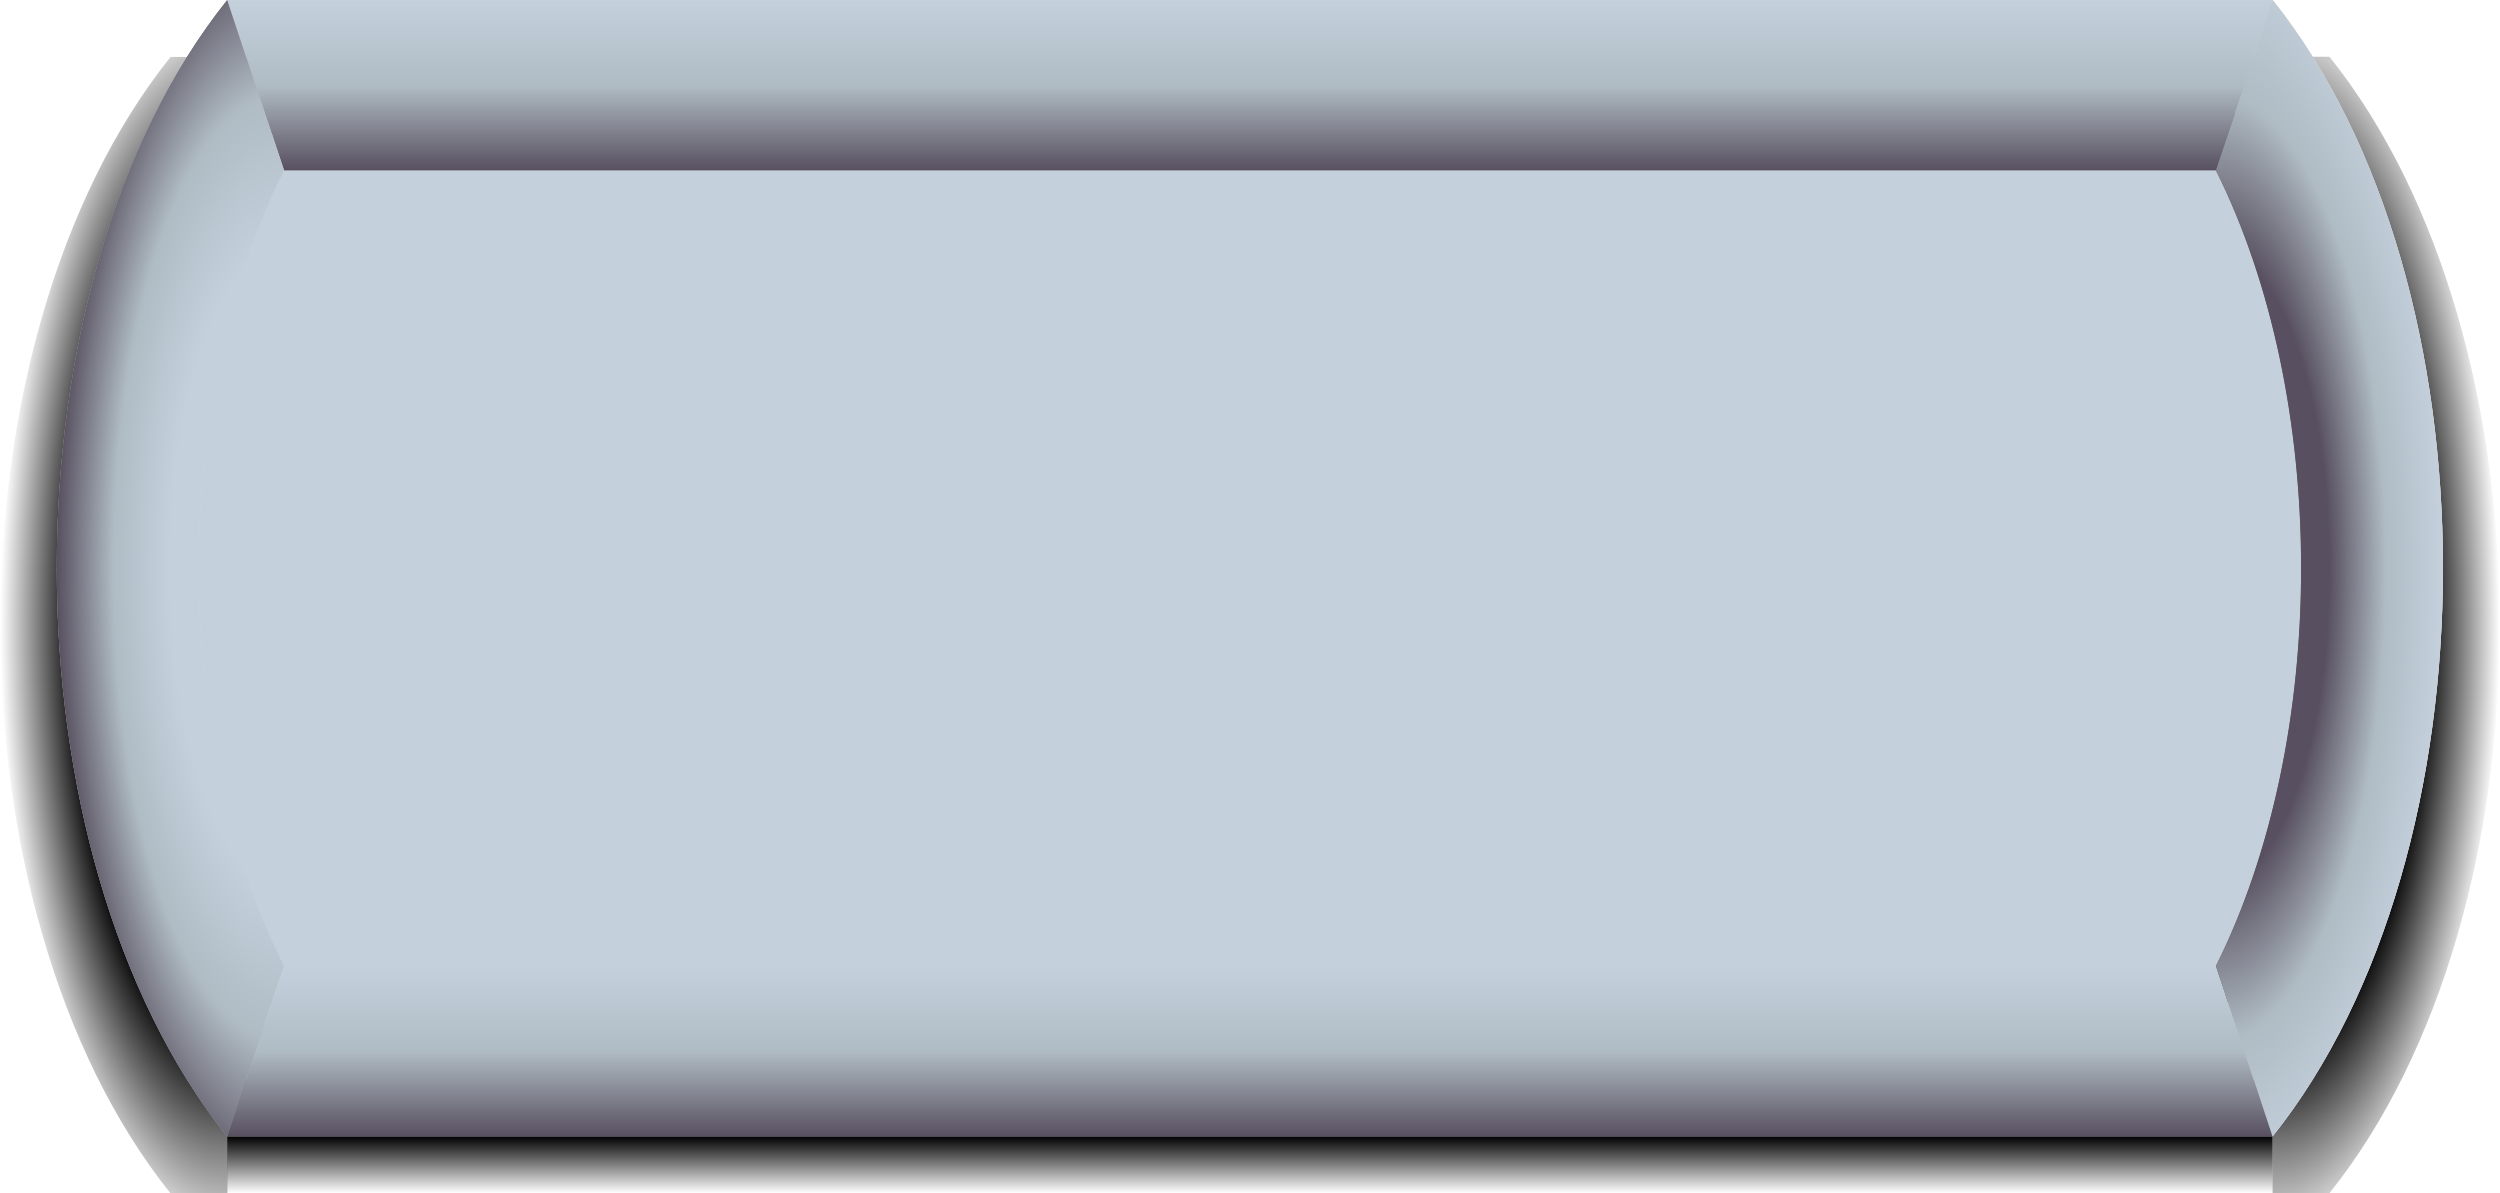 <?xml version="1.0" encoding="UTF-8" standalone="no"?>
<svg
   xmlns:dc="http://purl.org/dc/elements/1.1/"
   xmlns:cc="http://creativecommons.org/ns#"
   xmlns:rdf="http://www.w3.org/1999/02/22-rdf-syntax-ns#"
   xmlns:svg="http://www.w3.org/2000/svg"
   xmlns="http://www.w3.org/2000/svg"
   xmlns:xlink="http://www.w3.org/1999/xlink"
   xmlns:sodipodi="http://sodipodi.sourceforge.net/DTD/sodipodi-0.dtd"
   xmlns:inkscape="http://www.inkscape.org/namespaces/inkscape"
   sodipodi:docname="pt-colorless.svg"
   inkscape:version="1.0 (4035a4fb49, 2020-05-01)"
   id="svg8"
   version="1.1"
   viewBox="0 0 11.642 5.556"
   height="21"
   width="44">
  <defs
     id="defs2">
    <radialGradient
       gradientUnits="userSpaceOnUse"
       gradientTransform="matrix(2,-9.7058868e-7,2.9749165e-6,5.5,-52.652,-383.25)"
       r="0.529"
       fy="85.46"
       fx="52.652"
       cy="85.46"
       cx="52.652"
       id="radialGradient1298-5"
       xlink:href="#linearGradient1038"
       inkscape:collect="always" />
    <linearGradient
       id="linearGradient1038"
       inkscape:collect="always">
      <stop
         id="stop1032"
         offset="0"
         style="stop-color:#000000;stop-opacity:1;" />
      <stop
         style="stop-color:#000000;stop-opacity:1"
         offset="0.667"
         id="stop1034" />
      <stop
         id="stop1036"
         offset="1"
         style="stop-color:#000000;stop-opacity:0;" />
    </linearGradient>
    <radialGradient
       inkscape:collect="always"
       xlink:href="#linearGradient1038"
       id="radialGradient1298-9-0"
       cx="52.652"
       cy="85.46"
       fx="52.652"
       fy="85.46"
       r="0.529"
       gradientTransform="matrix(-2,-9.7058868e-7,-2.9749165e-6,5.5,167.482,-383.25)"
       gradientUnits="userSpaceOnUse" />
    <linearGradient
       y2="88.371"
       x2="52.917"
       y1="88.106"
       x1="52.917"
       gradientTransform="translate(9.6232679e-7,1.058)"
       gradientUnits="userSpaceOnUse"
       id="linearGradient1286"
       xlink:href="#linearGradient937"
       inkscape:collect="always" />
    <linearGradient
       id="linearGradient937"
       inkscape:collect="always">
      <stop
         id="stop933"
         offset="0"
         style="stop-color:#000000;stop-opacity:1;" />
      <stop
         id="stop935"
         offset="1"
         style="stop-color:#000000;stop-opacity:0;" />
    </linearGradient>
    <linearGradient
       gradientTransform="translate(9.6232679e-7,1.058)"
       gradientUnits="userSpaceOnUse"
       y2="83.608"
       x2="57.15"
       y1="82.815"
       x1="57.15"
       id="linearGradient1344-3"
       xlink:href="#linearGradient1342-7"
       inkscape:collect="always" />
    <linearGradient
       id="linearGradient1342-7"
       inkscape:collect="always">
      <stop
         id="stop1338-3"
         offset="0"
         style="stop-color:#c4d0dc;stop-opacity:1" />
      <stop
         style="stop-color:#b0bcc4;stop-opacity:1"
         offset="0.5"
         id="stop1346-1" />
      <stop
         id="stop1340-0"
         offset="1"
         style="stop-color:#585060;stop-opacity:1" />
    </linearGradient>
    <linearGradient
       y2="83.608"
       x2="57.15"
       y1="82.815"
       x1="57.15"
       gradientTransform="translate(9.6232679e-7,5.556)"
       gradientUnits="userSpaceOnUse"
       id="linearGradient1288"
       xlink:href="#linearGradient1342-7"
       inkscape:collect="always" />
    <radialGradient
       gradientUnits="userSpaceOnUse"
       gradientTransform="matrix(2,-9.7123447e-6,2.5876498e-5,5.5,-52.919,-383.516)"
       r="0.529"
       fy="85.46"
       fx="52.917"
       cy="85.46"
       cx="52.917"
       id="radialGradient1403-8"
       xlink:href="#linearGradient1427-8"
       inkscape:collect="always" />
    <linearGradient
       id="linearGradient1427-8"
       inkscape:collect="always">
      <stop
         id="stop1421-8"
         offset="0"
         style="stop-color:#c4d0dc;stop-opacity:1" />
      <stop
         style="stop-color:#c4d0dc;stop-opacity:1"
         offset="0.5"
         id="stop1429-6" />
      <stop
         style="stop-color:#b0bcc4;stop-opacity:1"
         offset="0.75"
         id="stop1423-9" />
      <stop
         id="stop1425-0"
         offset="1"
         style="stop-color:#585060;stop-opacity:1" />
    </linearGradient>
    <radialGradient
       inkscape:collect="always"
       xlink:href="#linearGradient1467-2"
       id="radialGradient1403-2-5"
       cx="52.917"
       cy="85.46"
       fx="52.917"
       fy="85.46"
       r="0.529"
       gradientTransform="matrix(-2,-9.7123447e-6,-2.5876498e-5,5.5,167.748,-383.516)"
       gradientUnits="userSpaceOnUse" />
    <linearGradient
       inkscape:collect="always"
       id="linearGradient1467-2">
      <stop
         style="stop-color:#585060;stop-opacity:1"
         offset="0"
         id="stop1459-4" />
      <stop
         id="stop1461-1"
         offset="0.5"
         style="stop-color:#585060;stop-opacity:1" />
      <stop
         id="stop1463-6"
         offset="0.75"
         style="stop-color:#b0bcc4;stop-opacity:1" />
      <stop
         style="stop-color:#c4d0dc;stop-opacity:1"
         offset="1"
         id="stop1465-4" />
    </linearGradient>
  </defs>
  <sodipodi:namedview
     inkscape:window-maximized="1"
     inkscape:window-y="-9"
     inkscape:window-x="-9"
     inkscape:window-height="1001"
     inkscape:window-width="1920"
     inkscape:pagecheckerboard="true"
     units="px"
     showgrid="true"
     inkscape:document-rotation="0"
     inkscape:current-layer="layer1"
     inkscape:document-units="px"
     inkscape:cy="10.5"
     inkscape:cx="22"
     inkscape:zoom="31.181818"
     inkscape:pageshadow="2"
     inkscape:pageopacity="0.0"
     borderopacity="1.0"
     bordercolor="#666666"
     pagecolor="#ffffff"
     id="base">
    <inkscape:grid
       id="grid833"
       type="xygrid" />
  </sodipodi:namedview>
  <g
     id="layer1"
     inkscape:groupmode="layer"
     inkscape:label="Layer 1">
    <g
       transform="translate(-51.594,-83.873)"
       id="g2794-1">
      <path
         style="fill:url(#radialGradient1298-5);fill-opacity:1;stroke:none;stroke-width:0.265px;stroke-linecap:butt;stroke-linejoin:miter;stroke-opacity:1"
         d="m 52.388,84.138 h 0.265 v 5.292 H 52.388 c -1.058,-1.323 -1.058,-3.969 0,-5.292 z"
         id="path876-5-7"
         sodipodi:nodetypes="ccccc" />
      <path
         sodipodi:nodetypes="ccccc"
         id="path876-5-5-3"
         d="m 62.442,84.137 h -0.265 v 5.292 h 0.265 c 1.058,-1.323 1.058,-3.969 0,-5.292 z"
         style="fill:url(#radialGradient1298-9-0);fill-opacity:1;stroke:none;stroke-width:0.265px;stroke-linecap:butt;stroke-linejoin:miter;stroke-opacity:1" />
      <path
         sodipodi:nodetypes="ccccc"
         id="path876-9"
         d="m 52.652,83.873 h 9.525 c 1.058,1.323 1.058,3.969 0,5.292 h -9.525 c -1.058,-1.323 -1.058,-3.969 0,-5.292 z"
         style="fill:#c0b8b8;fill-opacity:1;stroke:none;stroke-width:0.265px;stroke-linecap:butt;stroke-linejoin:miter;stroke-opacity:1" />
      <path
         style="fill:#606060;fill-opacity:1;stroke:none;stroke-width:0.265px;stroke-linecap:butt;stroke-linejoin:miter;stroke-opacity:1"
         d="m 52.917,84.402 h 9.26 c 0.529,1.323 0.529,2.91 -0.265,4.233 v -0.265 c 0.529,-1.058 0.529,-2.646 0,-3.704 h -8.996 z"
         id="path1233-9"
         sodipodi:nodetypes="ccccccc" />
      <path
         sodipodi:nodetypes="ccccccc"
         id="path1233-8-6"
         d="m 61.913,88.635 h -9.26 c -0.529,-1.323 -0.529,-2.91 0.265,-4.233 v 0.265 c -0.529,1.058 -0.529,2.646 0,3.704 H 61.913 Z"
         style="fill:#e0e0e0;fill-opacity:1;stroke:none;stroke-width:0.265px;stroke-linecap:butt;stroke-linejoin:miter;stroke-opacity:1" />
      <path
         style="fill:#808080;fill-opacity:1;stroke:none;stroke-width:0.265px;stroke-linecap:butt;stroke-linejoin:miter;stroke-opacity:1"
         d="m 52.652,84.138 c -0.794,1.323 -0.794,3.44 0,4.763 l 9.525,-10e-7 v 0.265 h -9.525 c -1.058,-1.323 -1.058,-3.969 0,-5.292 z"
         id="path1250-1"
         sodipodi:nodetypes="ccccccc" />
      <path
         sodipodi:nodetypes="ccccccc"
         id="path1250-4-8"
         d="m 62.177,88.9 c 0.794,-1.323 0.794,-3.44 0,-4.763 l -9.525,10e-7 v -0.265 h 9.525 c 1.058,1.323 1.058,3.969 0,5.292 z"
         style="fill:#e0e0e0;fill-opacity:1;stroke:none;stroke-width:0.265px;stroke-linecap:butt;stroke-linejoin:miter;stroke-opacity:1" />
      <path
         style="fill:url(#linearGradient1286);fill-opacity:1;stroke:none;stroke-width:0.265px;stroke-linecap:butt;stroke-linejoin:miter;stroke-opacity:1"
         d="m 52.652,89.165 h 9.525 v 0.265 h -9.525 z"
         id="path1300-4" />
      <path
         style="fill:url(#linearGradient1344-3);fill-opacity:1;stroke:none;stroke-width:0.265px;stroke-linecap:butt;stroke-linejoin:miter;stroke-opacity:1"
         d="m 52.652,83.873 0.265,0.794 H 61.913 l 0.265,-0.794 z"
         id="path1336-8" />
      <path
         id="path1336-2-9"
         d="m 52.917,88.371 -0.265,0.794 h 9.525 L 61.913,88.371 Z"
         style="fill:url(#linearGradient1288);fill-opacity:1;stroke:none;stroke-width:0.265px;stroke-linecap:butt;stroke-linejoin:miter;stroke-opacity:1"
         sodipodi:nodetypes="ccccc" />
      <path
         id="path876-2-7"
         style="fill:url(#radialGradient1403-8);fill-opacity:1;stroke:none;stroke-width:0.265px;stroke-linecap:butt;stroke-linejoin:miter;stroke-opacity:1"
         d="m 52.652,83.873 c -1.058,1.323 -1.058,3.969 0,5.292 l 0.265,-0.794 c -0.529,-1.058 -0.529,-2.646 0,-3.704 z" />
      <path
         sodipodi:nodetypes="ccccc"
         id="path878-1"
         d="m 52.917,84.667 8.996,10e-7 c 0.529,1.058 0.529,2.646 10e-7,3.704 l -8.996,-10e-7 c -0.529,-1.058 -0.529,-2.646 -10e-7,-3.704 z"
         style="fill:#c4d0dc;fill-opacity:1;stroke:none;stroke-width:0.265px;stroke-linecap:butt;stroke-linejoin:miter;stroke-opacity:1" />
      <path
         d="m 62.177,83.873 c 1.058,1.323 1.058,3.969 0,5.292 L 61.913,88.371 c 0.529,-1.058 0.529,-2.646 0,-3.704 z"
         style="fill:url(#radialGradient1403-2-5);fill-opacity:1;stroke:none;stroke-width:0.265px;stroke-linecap:butt;stroke-linejoin:miter;stroke-opacity:1"
         id="path876-2-5-8" />
    </g>
  </g>
</svg>
